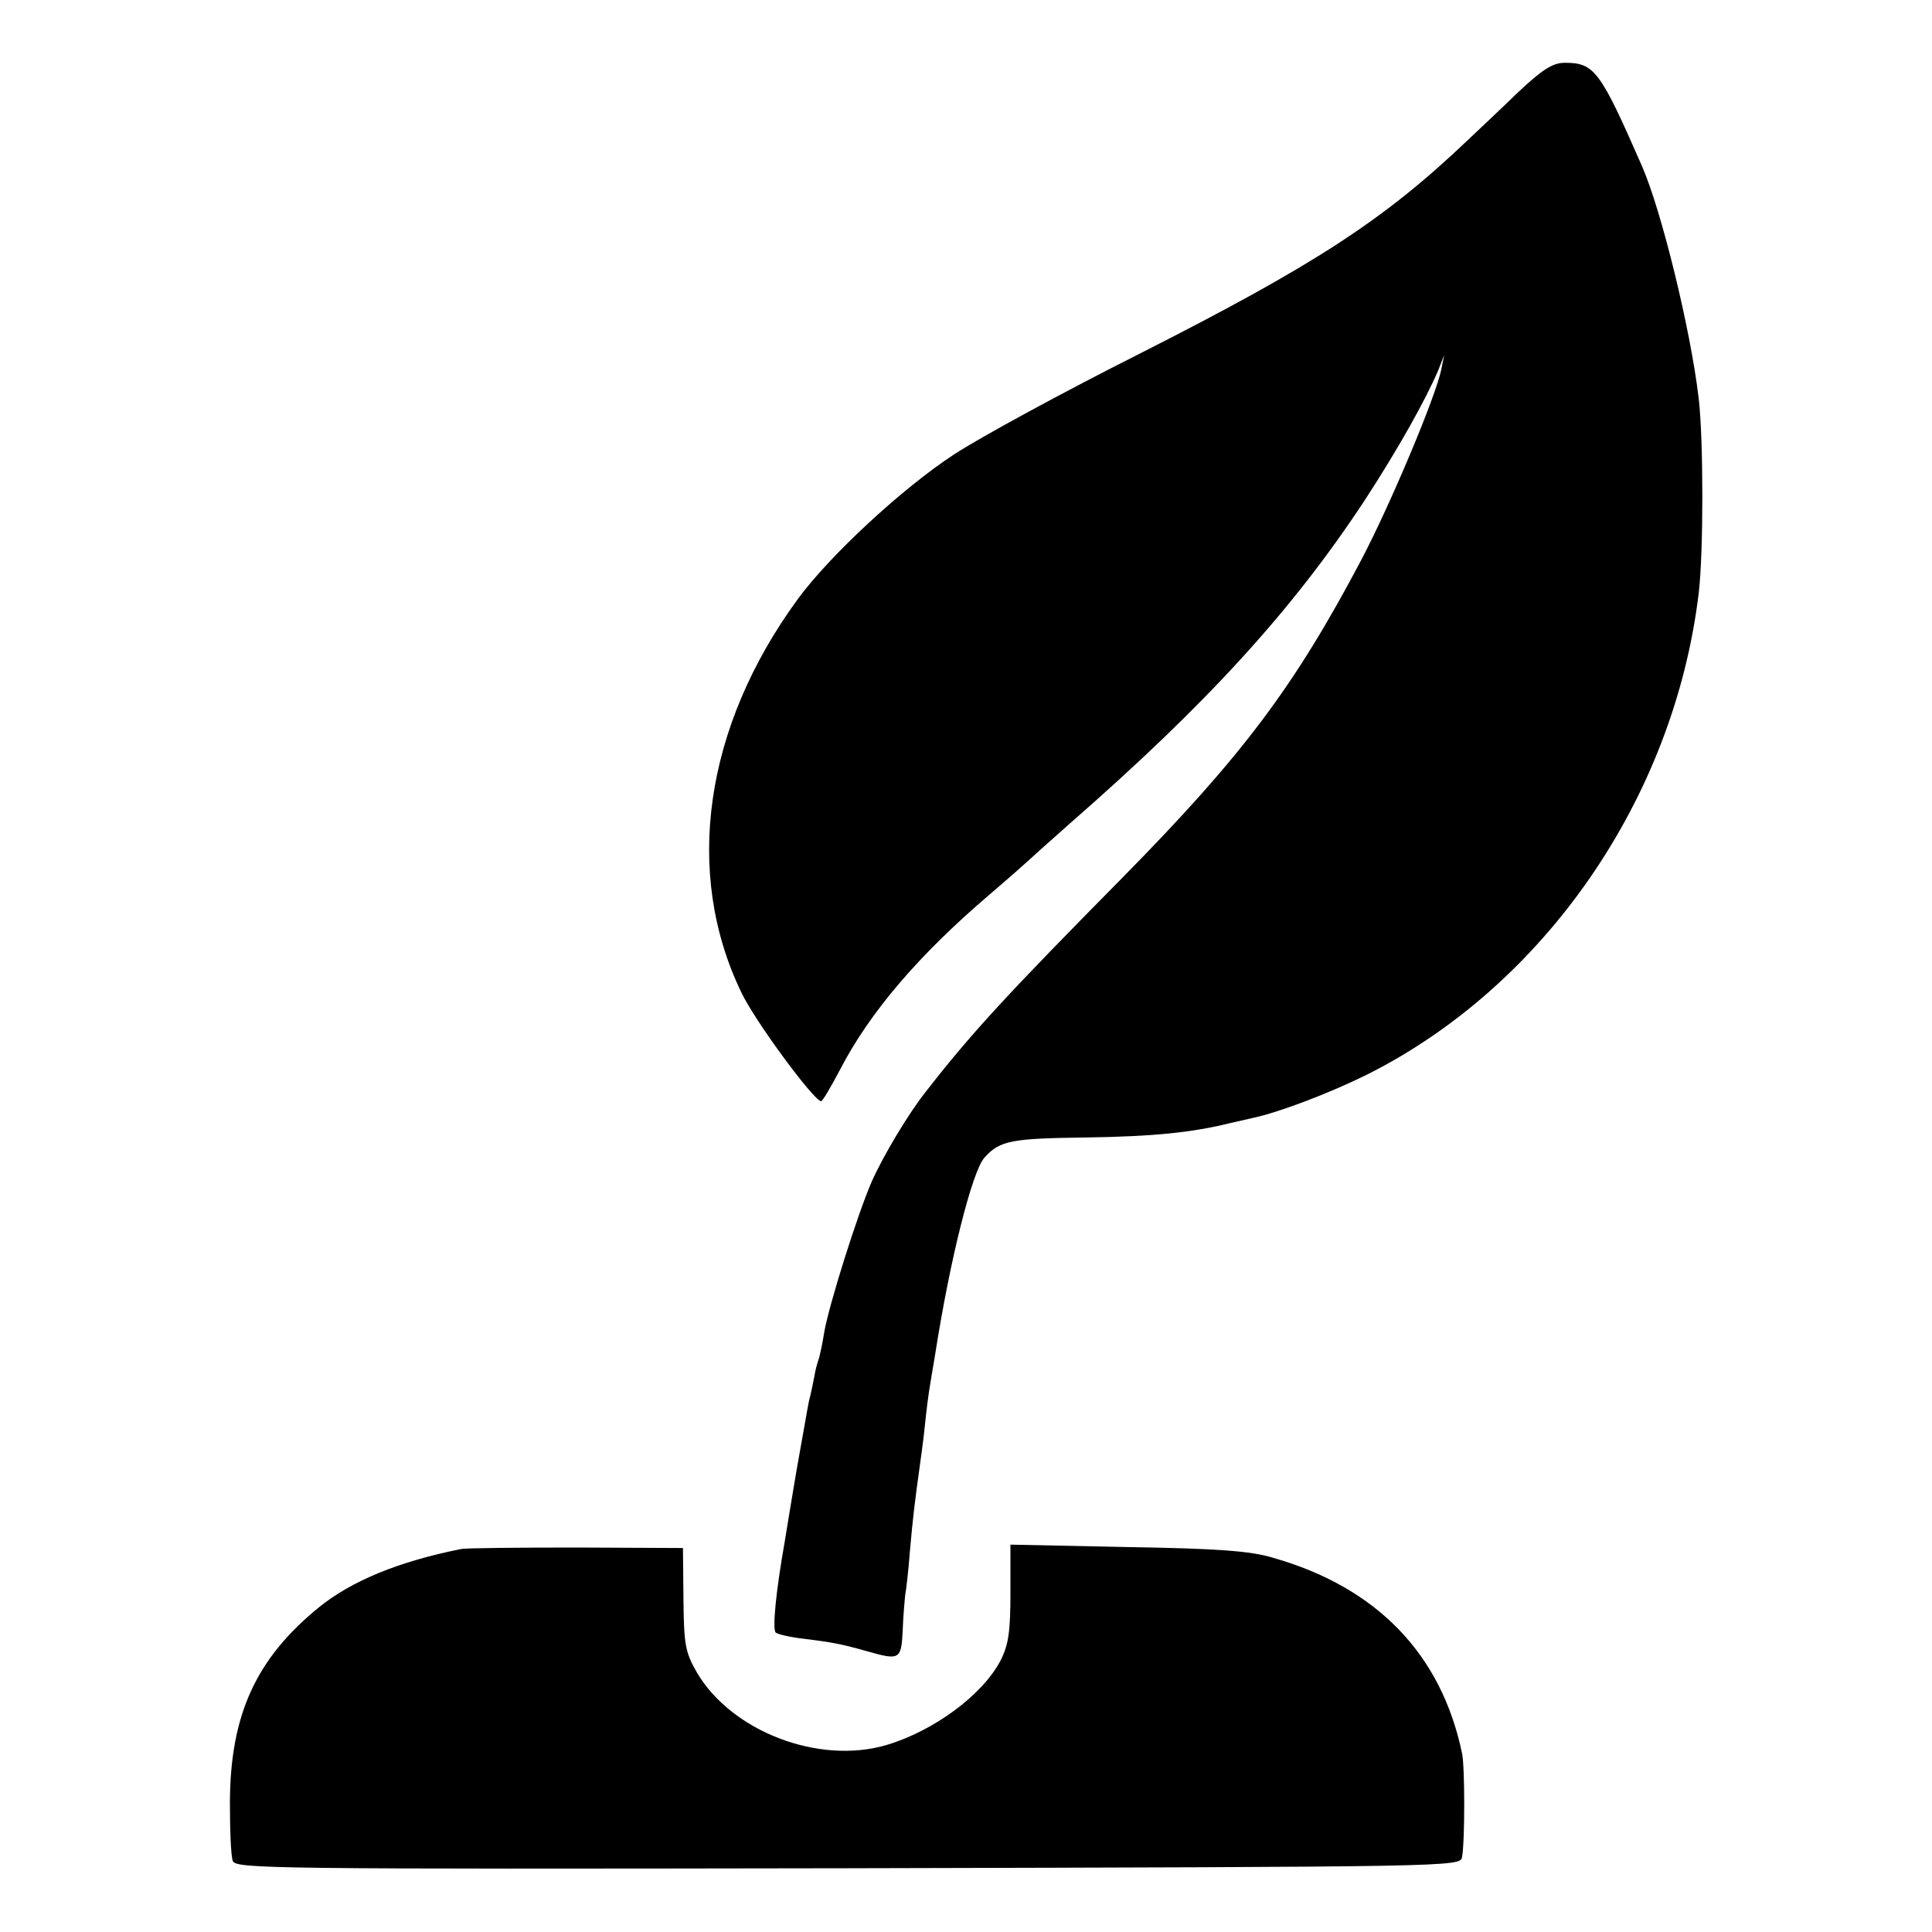 <?xml version="1.0" standalone="no"?>
<!DOCTYPE svg PUBLIC "-//W3C//DTD SVG 20010904//EN"
 "http://www.w3.org/TR/2001/REC-SVG-20010904/DTD/svg10.dtd">
<svg version="1.0" xmlns="http://www.w3.org/2000/svg"
 width="16pt" height="16pt" viewBox="0 0 16 16"
 preserveAspectRatio="xMidYMid meet">
<g transform="translate(0,16) scale(0.004,-0.004)"
fill="#000000" stroke="none">
<path d="M3142 3808 c-36 -35 -82 -78 -102 -97 -175 -167 -319 -260 -680 -443
-157 -79 -330 -173 -385 -209 -107 -70 -257 -209 -323 -299 -194 -265 -237
-567 -117 -815 28 -59 149 -223 165 -225 3 0 20 29 39 65 61 118 162 237 311
364 41 35 77 67 80 70 3 3 41 37 85 76 285 249 461 442 611 670 69 106 125
206 152 269 l12 31 -6 -30 c-11 -55 -105 -279 -166 -395 -139 -263 -246 -405
-493 -656 -239 -242 -314 -323 -408 -444 -36 -45 -89 -134 -112 -186 -29 -66
-90 -259 -99 -315 -3 -20 -8 -42 -10 -50 -3 -8 -8 -25 -10 -39 -3 -14 -7 -36
-11 -50 -3 -14 -14 -79 -26 -145 -11 -66 -22 -131 -24 -145 -19 -107 -26 -183
-19 -190 5 -4 32 -10 59 -13 56 -7 75 -10 131 -26 67 -19 70 -17 73 44 1 30 4
62 5 72 2 10 7 52 10 93 6 68 10 101 21 180 2 14 7 50 10 80 3 30 8 69 11 85
3 17 7 44 10 60 31 199 77 380 102 408 32 36 56 40 212 42 136 2 218 10 298
30 12 3 32 7 44 10 57 12 161 52 238 90 369 185 636 573 687 997 10 84 10 316
0 403 -17 144 -77 388 -117 480 -87 199 -99 215 -160 215 -25 0 -46 -13 -98
-62z"/>
<path d="M955 793 c-130 -26 -227 -66 -295 -121 -130 -106 -183 -222 -184
-402 0 -58 2 -113 6 -123 7 -16 75 -17 1274 -15 1258 3 1267 3 1271 23 6 32 6
188 0 215 -43 206 -177 344 -392 405 -46 14 -116 19 -302 22 l-241 5 0 -100
c0 -80 -4 -107 -20 -139 -37 -72 -139 -147 -237 -176 -140 -41 -320 28 -392
150 -24 42 -27 56 -28 152 l-1 106 -219 1 c-121 0 -229 -1 -240 -3z"/>
</g>
</svg>
